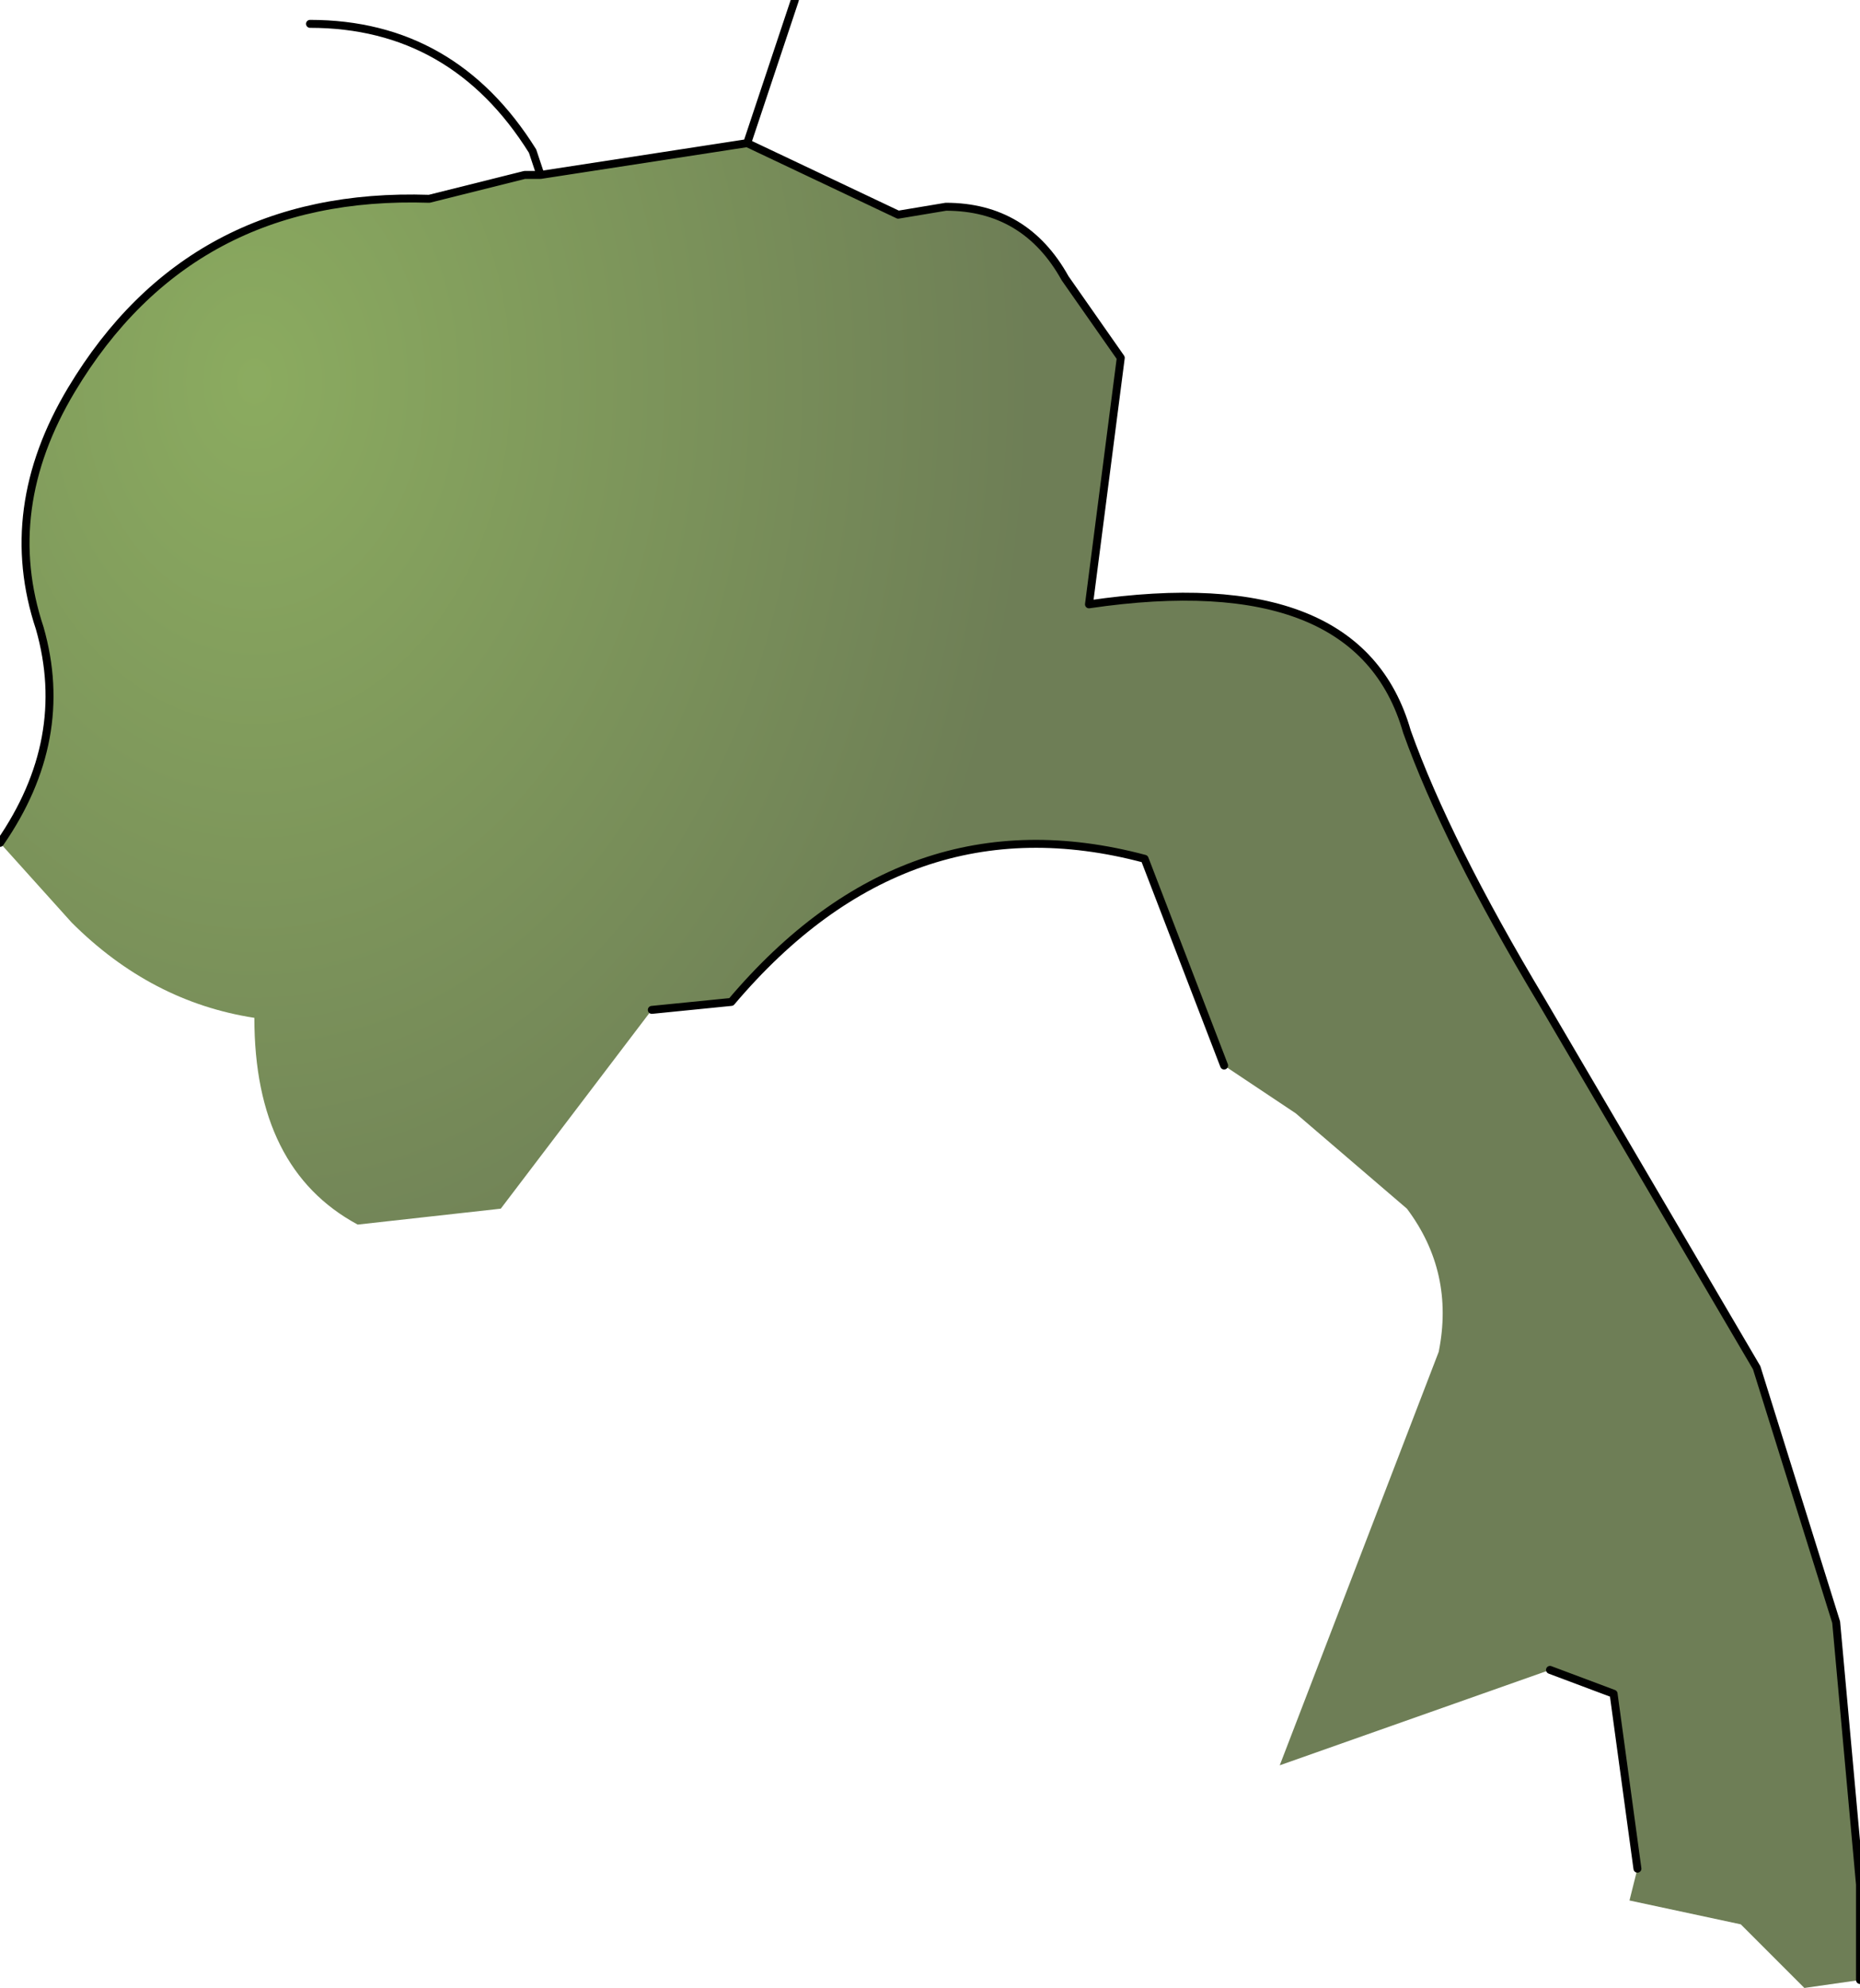 <?xml version="1.0" encoding="UTF-8" standalone="no"?>
<svg xmlns:xlink="http://www.w3.org/1999/xlink" height="12.5px" width="11.7px" xmlns="http://www.w3.org/2000/svg">
  <g transform="matrix(1.0, 0.0, 0.0, 1.0, 5.85, 6.25)">
    <path d="M-1.15 -5.35 L-0.2 -4.9 0.1 -4.95 Q0.6 -4.95 0.85 -4.5 L1.2 -4.0 1.0 -2.45 Q2.7 -2.7 3.0 -1.65 3.25 -0.95 3.85 0.05 L5.2 2.35 5.7 3.95 5.85 5.6 5.85 6.2 5.5 6.25 5.1 5.85 4.4 5.7 4.45 5.5 4.3 4.4 3.9 4.25 2.2 4.85 3.2 2.25 Q3.3 1.75 3.0 1.35 L2.3 0.75 1.85 0.45 1.35 -0.85 Q-0.15 -1.25 -1.25 0.05 L-1.75 0.1 -2.7 1.35 -3.6 1.45 Q-4.25 1.1 -4.25 0.15 -4.9 0.05 -5.4 -0.45 L-5.85 -0.95 Q-5.4 -1.6 -5.6 -2.3 -5.85 -3.05 -5.4 -3.8 -4.65 -5.05 -3.15 -5.0 L-2.55 -5.15 -2.45 -5.15 -1.15 -5.35" fill="url(#gradient0)" fill-rule="evenodd" stroke="none"/>
    <path d="M-1.15 -5.35 L-0.2 -4.9 0.1 -4.95 Q0.6 -4.95 0.85 -4.5 L1.2 -4.0 1.0 -2.45 Q2.7 -2.7 3.0 -1.65 3.25 -0.95 3.85 0.05 L5.2 2.35 5.7 3.95 5.85 5.6 5.85 6.2 M4.45 5.5 L4.3 4.4 3.9 4.25 M1.85 0.45 L1.35 -0.85 Q-0.15 -1.25 -1.25 0.05 L-1.75 0.1 M-5.85 -0.95 Q-5.4 -1.6 -5.6 -2.3 -5.85 -3.05 -5.4 -3.8 -4.65 -5.05 -3.15 -5.0 L-2.55 -5.15 -2.45 -5.15 -2.5 -5.3 Q-3.0 -6.1 -3.9 -6.1 M-2.45 -5.15 L-1.15 -5.35 -0.85 -6.25" fill="none" stroke="#000000" stroke-linecap="round" stroke-linejoin="round" stroke-width="0.05"/>
  </g>
  <defs>
    <radialGradient cx="0" cy="0" gradientTransform="matrix(0.006, 0.0, 0.0, 0.008, -4.25, -3.85)" gradientUnits="userSpaceOnUse" id="gradient0" r="819.2" spreadMethod="pad">
      <stop offset="0.0" stop-color="#5a881c" stop-opacity="0.702"/>
      <stop offset="1.0" stop-color="#30470e" stop-opacity="0.702"/>
    </radialGradient>
  </defs>
</svg>
